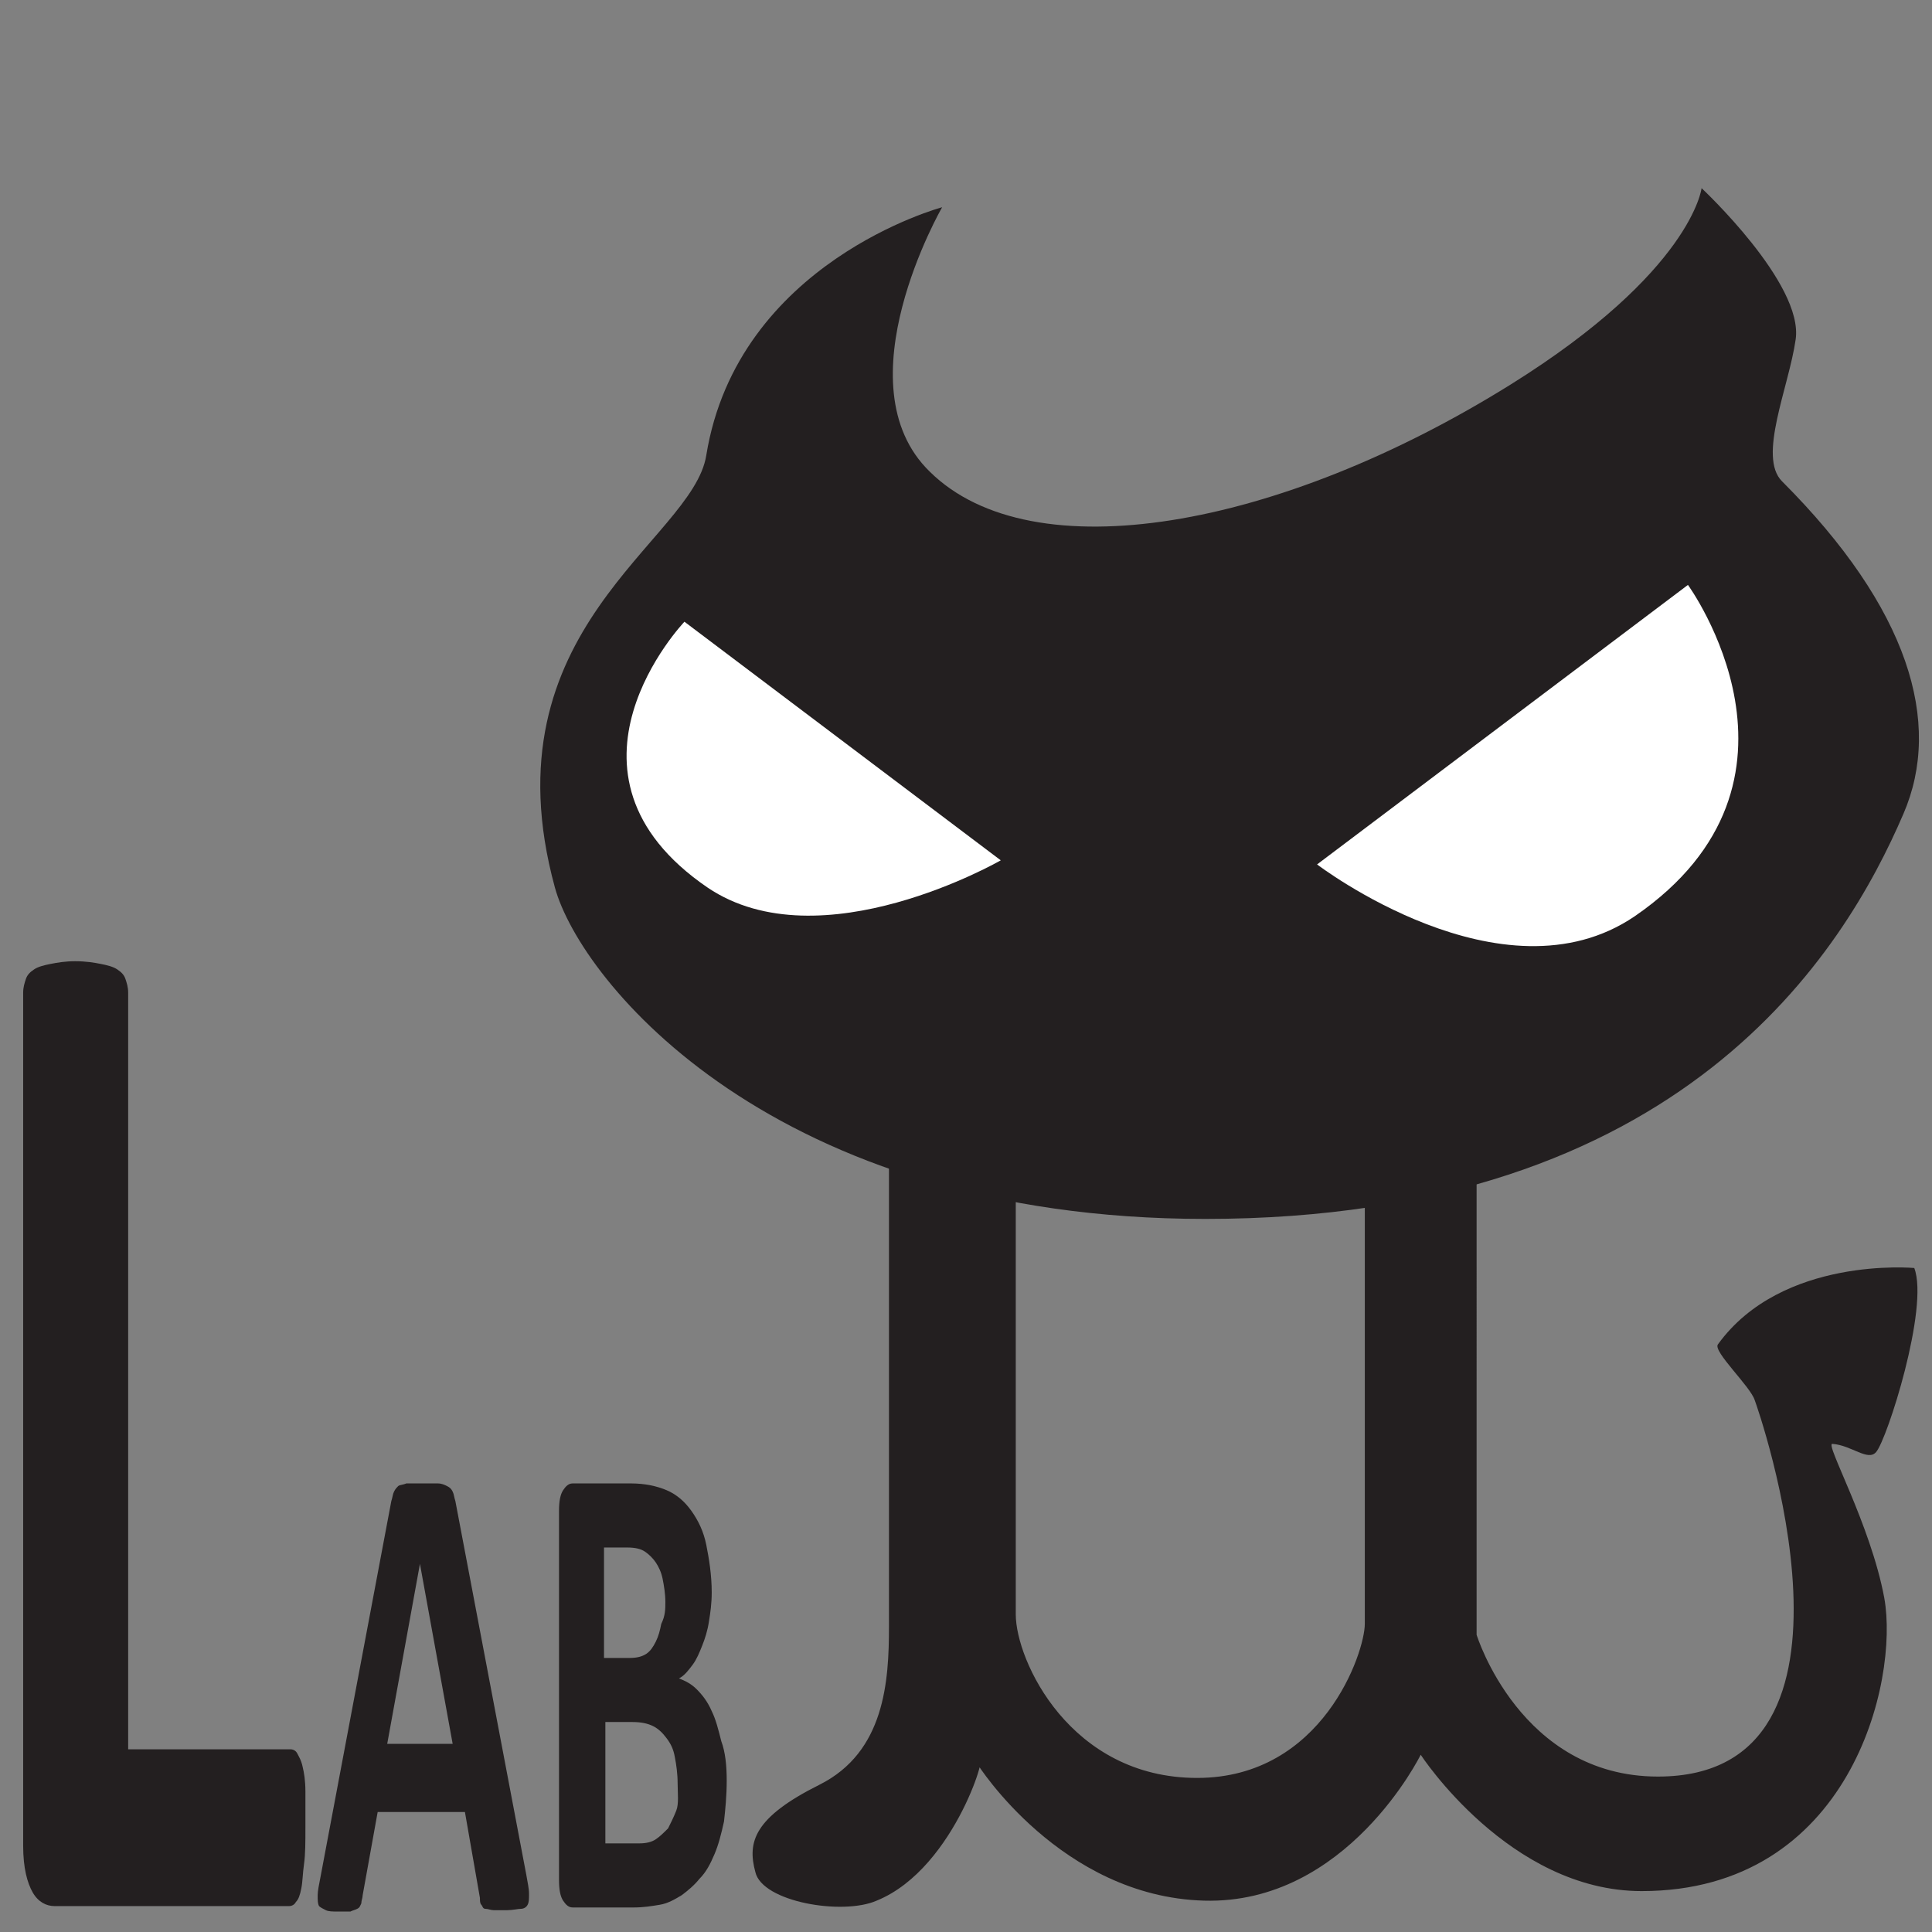 <?xml version="1.0" encoding="utf-8"?>
<!-- Generator: Adobe Illustrator 18.0.0, SVG Export Plug-In . SVG Version: 6.00 Build 0)  -->
<!DOCTYPE svg PUBLIC "-//W3C//DTD SVG 1.1//EN" "http://www.w3.org/Graphics/SVG/1.1/DTD/svg11.dtd">
<svg version="1.1" id="图层_1" xmlns="http://www.w3.org/2000/svg" xmlns:xlink="http://www.w3.org/1999/xlink" x="0px" y="0px"
	 viewBox="0 0 141.7 141.7" enable-background="new 0 0 141.7 141.7" xml:space="preserve">
<rect x="0" y="0" width="141.7" height="141.7" fill="#808080" stroke="none"/>
<g display="none">
	<path display="inline" fill="#231F20" d="M69.7,125.7h4v8.1h-1.2v-0.9h-1.6v1h-1.2V125.7z M72.5,126.5h-1.6v5.6h1.6V126.5z
		 M74.1,132.4h4.8v-1.9h-2.9c-0.3,0.5-0.6,1-1,1.4c-0.4-0.2-0.8-0.3-1.1-0.4c0.8-1,1.4-2,1.9-2.9l1.1,0.3c-0.2,0.3-0.3,0.6-0.5,0.9
		h2.4v-1.2h1.2v1.2H84v0.8h-3.9v1.9h4.6v0.8h-4.6v2.5h-1.2v-2.5h-4.8V132.4z M81.5,125.5c1,0.9,2,1.8,3,2.7l-1.1,0.5
		c-0.3-0.3-0.5-0.6-0.8-0.9c-2.5,0.1-4.6,0.2-6.2,0.3c-0.4,0-0.9,0.1-1.4,0.2l-0.6-0.9c0.5-0.1,0.9-0.3,1.2-0.5
		c1-0.7,1.9-1.5,2.7-2.5l1.3,0.4c-1.1,1-2.1,1.8-2.9,2.5c1.6,0,3.3-0.1,5.2-0.2c-0.4-0.4-0.8-0.8-1.3-1.2L81.5,125.5z"/>
	<path display="inline" fill="#231F20" d="M86.6,133.5c0-0.2,0.1-0.4,0.3-0.5c0.2-0.1,0.4-0.2,0.7-0.2c0.3,0,0.5,0.1,0.7,0.2
		c0.2,0.1,0.3,0.3,0.3,0.5c0,0.2-0.1,0.4-0.3,0.5s-0.4,0.2-0.7,0.2c-0.3,0-0.6-0.1-0.8-0.2C86.7,133.9,86.6,133.7,86.6,133.5z
		 M88.4,125.3l-0.2,6.3h-1.3l-0.2-6.3H88.4z"/>
	<path display="inline" fill="#231F20" d="M90.5,134.9c4-0.5,6.5-1.4,7.7-2.5h-7.4v-0.8h8c0.4-0.8,0.5-2.2,0.5-4.1h1.4
		c0,2-0.2,3.3-0.5,4.1h6.1v0.8h-6.6c-0.1,0.1-0.2,0.3-0.3,0.4c2.3,0.7,4.6,1.4,6.8,2.1l-0.7,0.9c-2.3-0.8-4.6-1.6-6.8-2.3
		c-1.5,1-3.9,1.8-7.4,2.3C91,135.4,90.8,135.1,90.5,134.9z M91,126.1h7.4c-0.3-0.3-0.6-0.7-1.1-1.2l1.2-0.5c0.4,0.3,0.8,0.8,1.3,1.3
		l-0.9,0.3h6.9v2h-1.3v-1.2H92.3v1.2H91V126.1z M93,129.1c1.2,0.4,2.4,0.8,3.5,1.2l-0.7,0.8c-1.1-0.5-2.2-0.9-3.4-1.3L93,129.1z
		 M94.5,127.4c1.2,0.4,2.4,0.9,3.4,1.3l-0.7,0.8c-1-0.5-2.1-0.9-3.3-1.4L94.5,127.4z"/>
	<path display="inline" fill="#231F20" d="M106.8,132.2c1.2-0.2,2.6-0.4,4.1-0.6c0,0.3,0,0.6,0,0.8c-1.2,0.2-2.5,0.4-3.9,0.7
		L106.8,132.2z M109.2,126.6l-0.4,3.1h1.6l0.4-3.8h-3.7v-0.8h4.9l-0.5,4.6h1c-0.1,1.6-0.1,2.9-0.2,4c0,1.2-0.7,1.7-2.1,1.7
		c-0.6,0-1.3,0-2,0c-0.1-0.3-0.1-0.6-0.2-0.9c0.8,0.1,1.5,0.1,2.1,0.1c0.8,0,1.2-0.3,1.2-1c0.1-0.8,0.1-1.9,0.2-3.1h-3.9l0.5-3.9
		H109.2z M118.6,124.5l-0.3,0.4c1.3,1.6,2.9,2.8,4.8,3.6c-0.3,0.3-0.6,0.6-0.9,0.8c-1.9-1-3.4-2.2-4.6-3.6c-1.1,1.4-2.6,2.6-4.6,3.7
		c-0.2-0.2-0.5-0.4-0.8-0.7c2.1-1,3.8-2.4,4.9-4.2H118.6z M112.8,134.3h5.8c0.8-1.4,1.5-2.8,2.1-4.2l1.2,0.3c-0.6,1.4-1.3,2.7-2,4
		h2.8v0.8h-9.9V134.3z M113.6,130.7l1.1-0.2c0.5,1.1,1,2,1.3,2.9l-1.2,0.3C114.5,132.6,114.1,131.6,113.6,130.7z M114.4,128.7h6.7
		v0.8h-6.7V128.7z M116.4,130.2l1.1-0.2c0.5,1.1,0.8,2.1,1.1,3l-1.2,0.2C117.1,132.1,116.8,131.1,116.4,130.2z"/>
	<path display="inline" fill="#231F20" d="M123.6,134.4h7.3v-1.3h-5.8v-0.8h5.8V131c-1.1,0-2.2,0.1-3.3,0.1c-0.5,0-1.1,0.1-1.6,0.1
		l-0.5-0.9c0.4-0.1,0.8-0.3,1.3-0.5c0.8-0.4,1.5-0.7,2.1-1.1h-2.9v-0.8h11.4v0.8h-6.6c-0.9,0.5-1.9,1-3,1.6c2.3-0.1,4.7-0.1,7-0.2
		c-0.3-0.2-0.7-0.4-1.1-0.7l0.9-0.6c1.4,0.8,2.5,1.5,3.5,2.1l-1,0.7c-0.3-0.3-0.7-0.5-1.1-0.8c-1.3,0-2.5,0.1-3.8,0.1v1.4h5.8v0.8
		h-5.8v1.3h7.3v0.8h-15.9V134.4z M124.2,125.9h7.1c-0.3-0.4-0.6-0.8-1-1.2l1.1-0.4c0.4,0.4,0.8,0.9,1.2,1.3l-0.8,0.3h7.2v2.1h-1.3
		v-1.3h-12.2v1.3h-1.3V125.9z"/>
</g>
<line id="line" display="none" fill="none" stroke="#231F20" stroke-width="2" x1="1.9" y1="120.7" x2="139.8" y2="120.7"/>
<path id="head" fill="#231F20" d="M69.1,15.2c0,0-15,4-17.3,18.2c-1,6.3-16.3,12.7-11.1,31.7c1.9,6.9,16,24.3,47.7,24.3
	c35.1,0,46.9-19.7,51.2-29.7c2.9-6.7,0.4-15.1-8.9-24.4c-1.8-1.8,0.5-6.9,1-10.4c0.6-4.1-6.9-11.1-6.9-11.1s-0.7,6.1-14,14.4
	c-17,10.6-35.1,13.8-42.6,6.4C61.6,28.2,69.1,15.2,69.1,15.2z"/>
<path id="right_eye" fill="#FFFFFF" d="M96.6,63.4l27.2-20.5c0,0,10.5,14.4-3.9,24.3C110.2,73.8,96.6,63.4,96.6,63.4z"/>
<path id="left_eye" fill="#FFFFFF" d="M73.4,63.1L50.2,45.6c0,0-10.6,11.1,1.7,19.5C60.2,70.7,73.4,63.1,73.4,63.1z"/>
<path id="mU" fill="#231F20" d="M120.4,138.7c15.3,0,18.9-15.4,17.8-21.5c-1-5.4-4.4-11.4-3.8-11.3c1.4,0.1,2.6,1.3,3.2,0.6
	c0.8-0.9,3.9-10.6,2.8-13.5c0,0-9.7-0.9-14.4,5.6c-0.4,0.5,2.4,3.1,2.7,4.1c0.2,0.5,9.7,27.6-7.1,27.6c-10.1,0-13.3-10.4-13.3-10.4
	V83l-8.2,3.5c0,0,0,30.1,0,32.6c0,2.1-3.1,11.3-12.3,11.3c-9.3,0-13.3-8.6-13.3-12c0-8.8,0-33.2,0-33.2l-9.3-4c0,0,0,34.1,0,38.1
	c0,4-0.3,9.2-5.1,11.6s-5.3,4.2-4.7,6.4c0.5,2.2,6.4,3.2,8.9,2.1c5.9-2.4,8.4-11.9,7.4-10c0,0,6.1,9.7,16.6,10
	c10.5,0.3,15.9-10.7,15.9-10.7S110.7,138.7,120.4,138.7z"/>
<g>
	<path fill="#231F20" d="M22.4,134c0,1.1,0,2-0.1,2.7s-0.1,1.3-0.2,1.8c-0.1,0.5-0.2,0.8-0.4,1c-0.1,0.2-0.3,0.3-0.5,0.3H4
		c-0.6,0-1.2-0.3-1.6-1c-0.4-0.7-0.7-1.8-0.7-3.4V72.8c0-0.4,0.1-0.7,0.2-1c0.1-0.3,0.3-0.5,0.6-0.7c0.3-0.2,0.7-0.3,1.2-0.4
		c0.5-0.1,1.1-0.2,1.8-0.2c0.8,0,1.4,0.1,1.9,0.2c0.5,0.1,0.9,0.2,1.2,0.4c0.3,0.2,0.5,0.4,0.6,0.7c0.1,0.3,0.2,0.6,0.2,1v55.5h11.9
		c0.2,0,0.4,0.1,0.5,0.3c0.1,0.2,0.3,0.5,0.4,1c0.1,0.4,0.2,1,0.2,1.8S22.4,133,22.4,134z"/>
	<path fill="#231F20" d="M38.6,137.5c0.1,0.6,0.2,1,0.2,1.4s0,0.6-0.1,0.8c-0.1,0.2-0.3,0.3-0.5,0.3s-0.6,0.1-1,0.1
		c-0.4,0-0.8,0-1,0c-0.2,0-0.4-0.1-0.6-0.1s-0.2-0.2-0.3-0.3c-0.1-0.1-0.1-0.3-0.1-0.5l-1.1-6.3h-6.4l-1.1,6.1
		c0,0.2-0.1,0.4-0.1,0.6c-0.1,0.2-0.1,0.3-0.3,0.4s-0.3,0.1-0.5,0.2c-0.2,0-0.5,0-0.9,0c-0.4,0-0.7,0-0.9-0.1s-0.4-0.2-0.5-0.3
		c-0.1-0.2-0.1-0.4-0.1-0.8c0-0.3,0.1-0.8,0.2-1.3l5.2-27.6c0.1-0.3,0.1-0.5,0.2-0.7c0.1-0.2,0.2-0.3,0.3-0.4s0.4-0.1,0.6-0.2
		c0.3,0,0.6,0,1.1,0c0.5,0,0.9,0,1.2,0c0.3,0,0.5,0.1,0.7,0.2c0.2,0.1,0.3,0.2,0.4,0.4c0.1,0.2,0.1,0.4,0.2,0.7L38.6,137.5z
		 M30.8,114.7L30.8,114.7l-2.4,13.2h4.8L30.8,114.7z"/>
	<path fill="#231F20" d="M53.3,130.6c0,1.1-0.1,2.1-0.2,3c-0.2,0.9-0.4,1.7-0.7,2.4c-0.3,0.7-0.6,1.3-1.1,1.8
		c-0.4,0.5-0.9,0.9-1.3,1.2c-0.5,0.3-1,0.6-1.6,0.7s-1.2,0.2-1.9,0.2H42c-0.3,0-0.5-0.2-0.7-0.5c-0.2-0.3-0.3-0.8-0.3-1.5v-27.1
		c0-0.7,0.1-1.2,0.3-1.5c0.2-0.3,0.4-0.5,0.7-0.5h4.3c1,0,1.9,0.2,2.6,0.5c0.7,0.3,1.3,0.8,1.8,1.5s0.9,1.5,1.1,2.5s0.4,2.2,0.4,3.5
		c0,0.8-0.1,1.5-0.2,2.1c-0.1,0.7-0.3,1.3-0.5,1.8c-0.2,0.5-0.4,1-0.7,1.4c-0.3,0.4-0.6,0.8-1,1c0.5,0.2,0.9,0.4,1.3,0.8
		s0.8,0.9,1.1,1.6c0.3,0.6,0.5,1.4,0.7,2.2C53.2,128.5,53.3,129.5,53.3,130.6z M48.8,117.5c0-0.6-0.1-1.2-0.2-1.7s-0.3-0.9-0.5-1.2
		c-0.2-0.3-0.5-0.6-0.8-0.8c-0.3-0.2-0.7-0.3-1.3-0.3h-1.7v8.1h1.9c0.5,0,0.9-0.1,1.2-0.3c0.3-0.2,0.5-0.5,0.7-0.9
		c0.2-0.4,0.3-0.8,0.4-1.3C48.8,118.5,48.8,118,48.8,117.5z M49.7,130.8c0-0.7-0.1-1.4-0.2-1.9c-0.1-0.6-0.3-1-0.6-1.4
		s-0.6-0.7-1-0.9s-0.9-0.3-1.5-0.3h-2v8.9h2.5c0.5,0,0.9-0.1,1.2-0.3c0.3-0.2,0.6-0.5,0.9-0.8c0.2-0.4,0.4-0.8,0.6-1.3
		S49.7,131.5,49.7,130.8z"/>
</g>
<polygon id="L" display="none" fill="#231F20" points="8.3,37 8.3,111.2 20.3,111.2 20.3,117.5 2.3,117.5 2.3,37 "/>
<g>
</g>
<g>
</g>
<g>
</g>
<g>
</g>
<g>
</g>
<g>
</g>
</svg>
